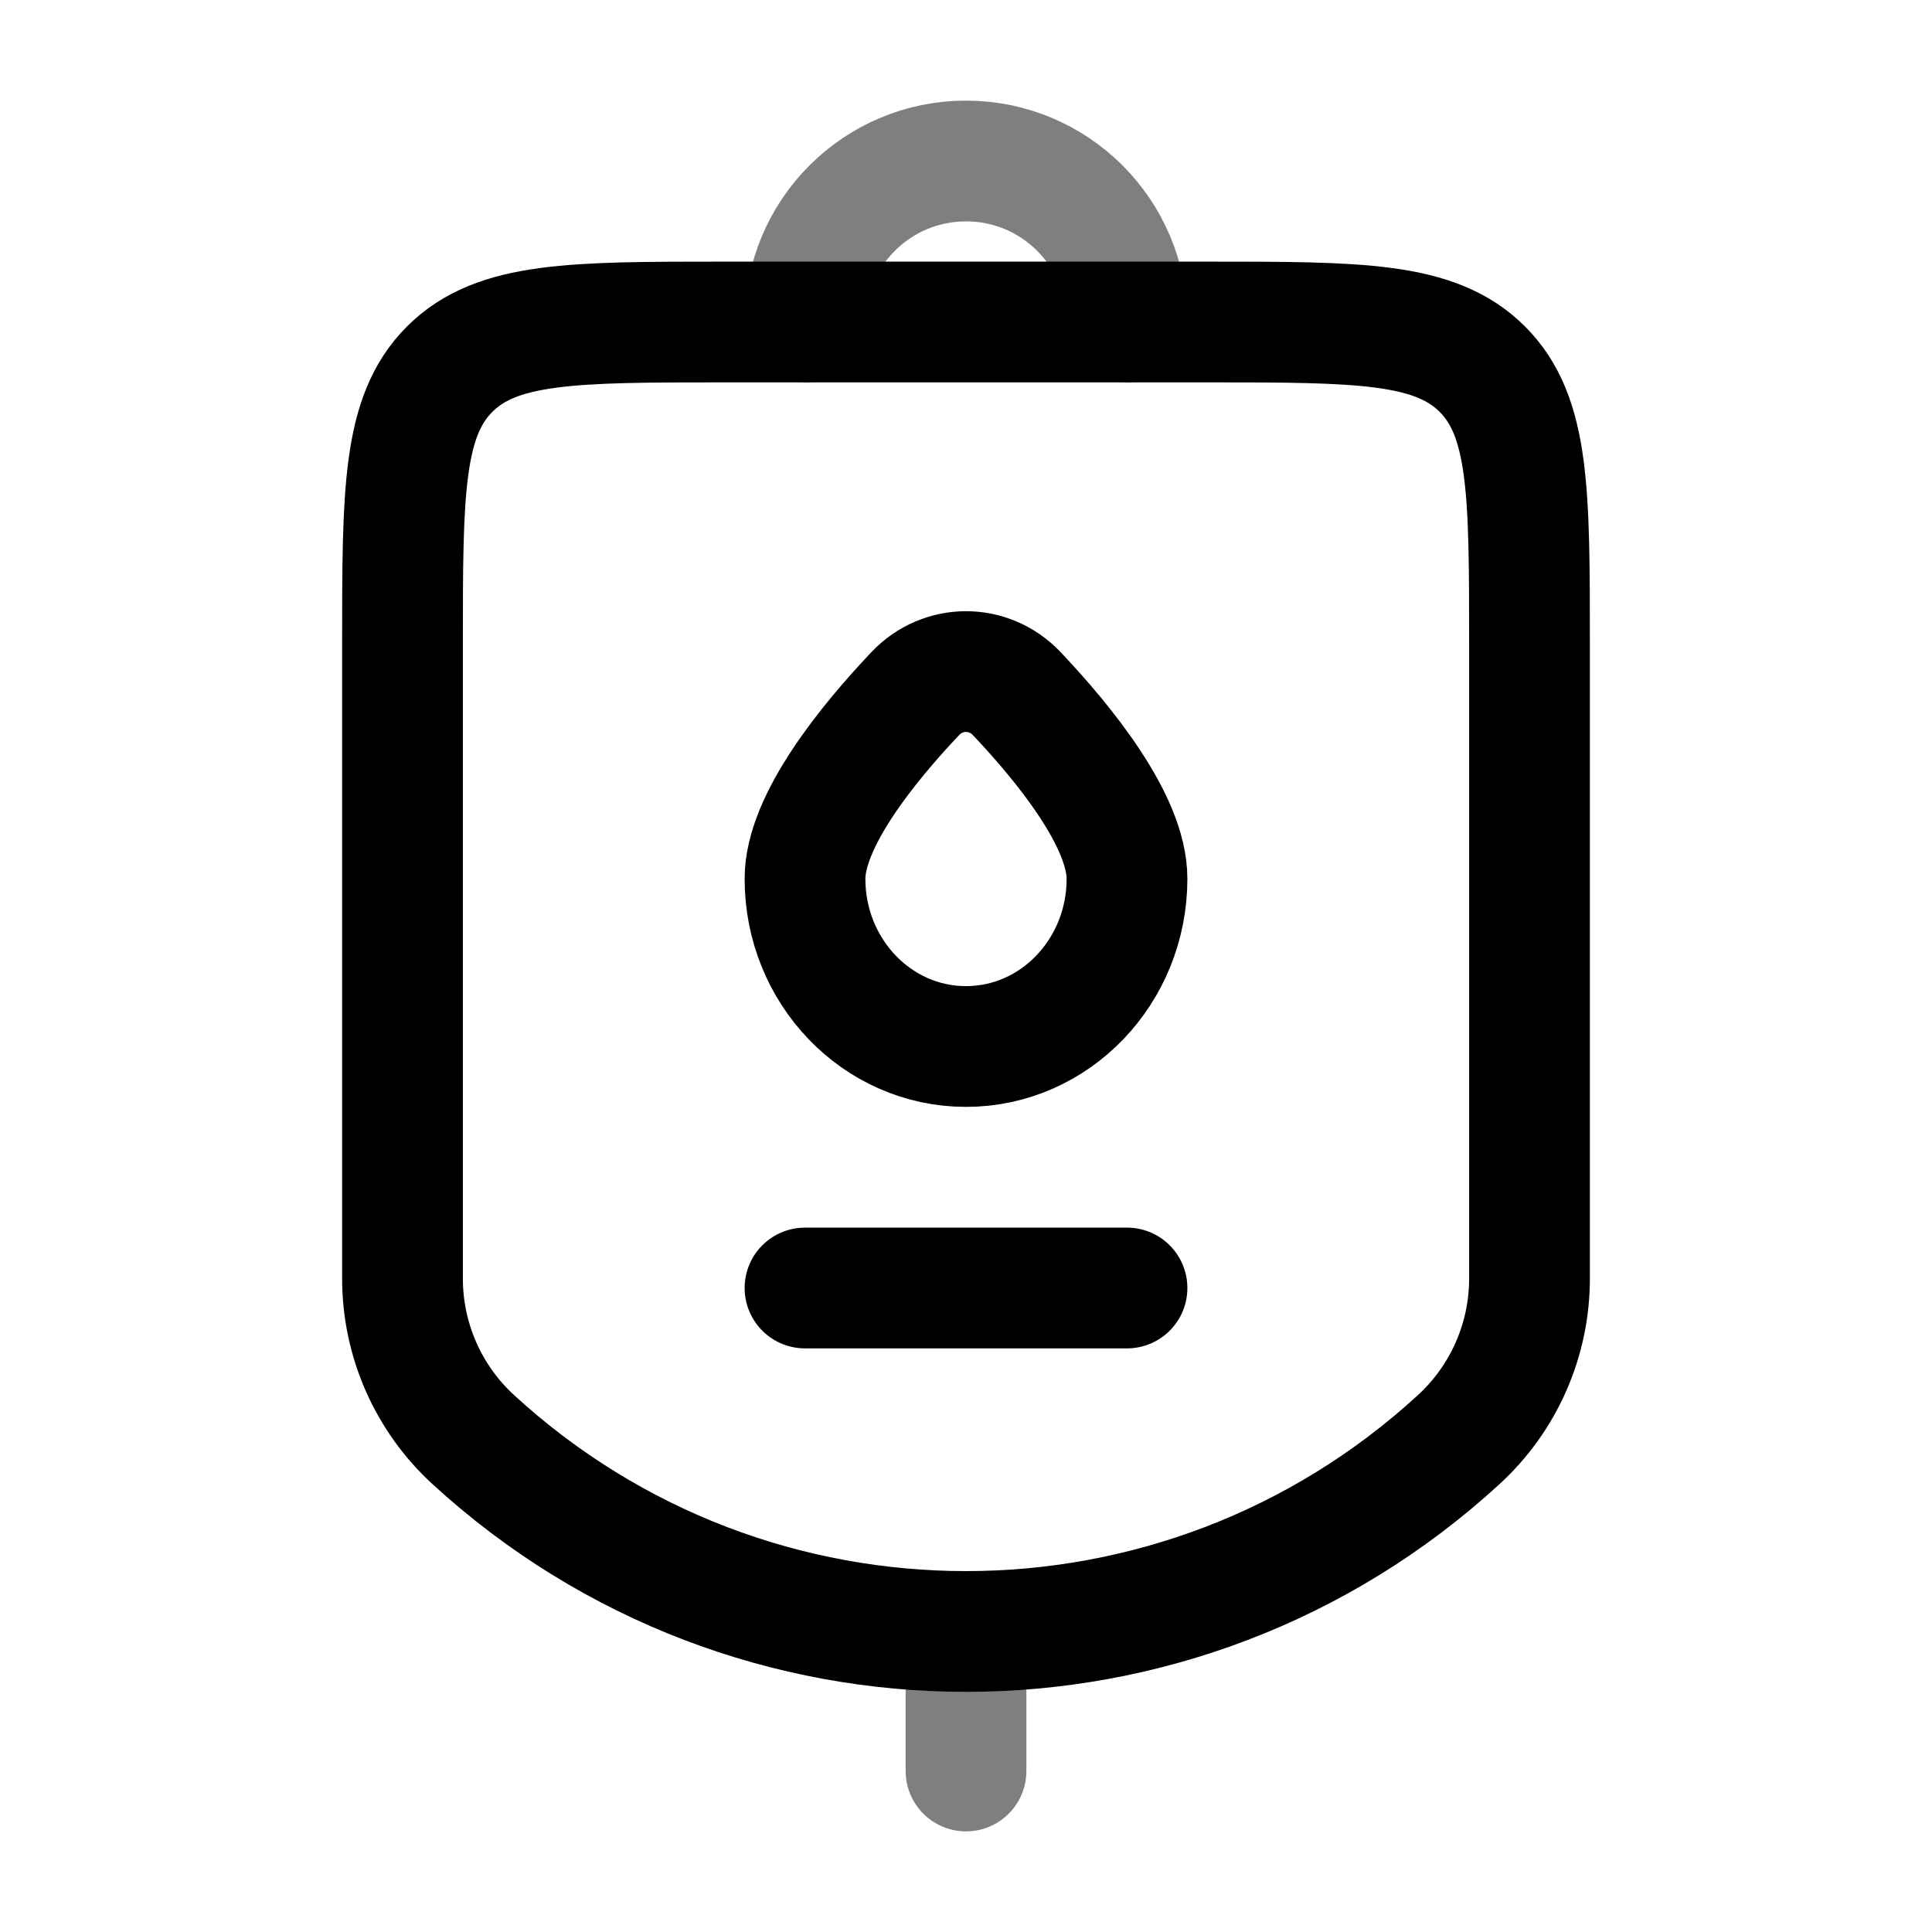<svg width="24" height="24" viewBox="0 0 24 24" fill="none" xmlns="http://www.w3.org/2000/svg">
    <path d="M19 15.883V8C19 6.114 19 5.172 18.414 4.586C17.828 4 16.886 4 15 4H9C7.114 4 6.172 4 5.586 4.586C5 5.172 5 6.114 5 8V15.883C5 16.644 5.319 17.37 5.88 17.884C9.342 21.061 14.658 21.061 18.12 17.884C18.681 17.37 19 16.644 19 15.883Z" stroke="black" stroke-width="1.5" stroke-linecap="round"/>
    <path d="M14 16H10" stroke="black" stroke-width="1.5" stroke-linecap="round"/>
    <path d="M14 10.916C14 12.067 13.105 13 12 13C10.895 13 10 12.067 10 10.916C10 10.197 10.783 9.236 11.369 8.617C11.716 8.251 12.284 8.251 12.631 8.617C13.217 9.236 14 10.197 14 10.916Z" stroke="black" stroke-width="1.5"/>
    <path opacity="0.5" d="M12 21V22" stroke="black" stroke-width="1.5" stroke-linecap="round"/>
    <path opacity="0.5" d="M14 4C14 2.895 13.105 2 12 2C10.895 2 10 2.895 10 4" stroke="black" stroke-width="1.5" stroke-linecap="round"/>
</svg>
